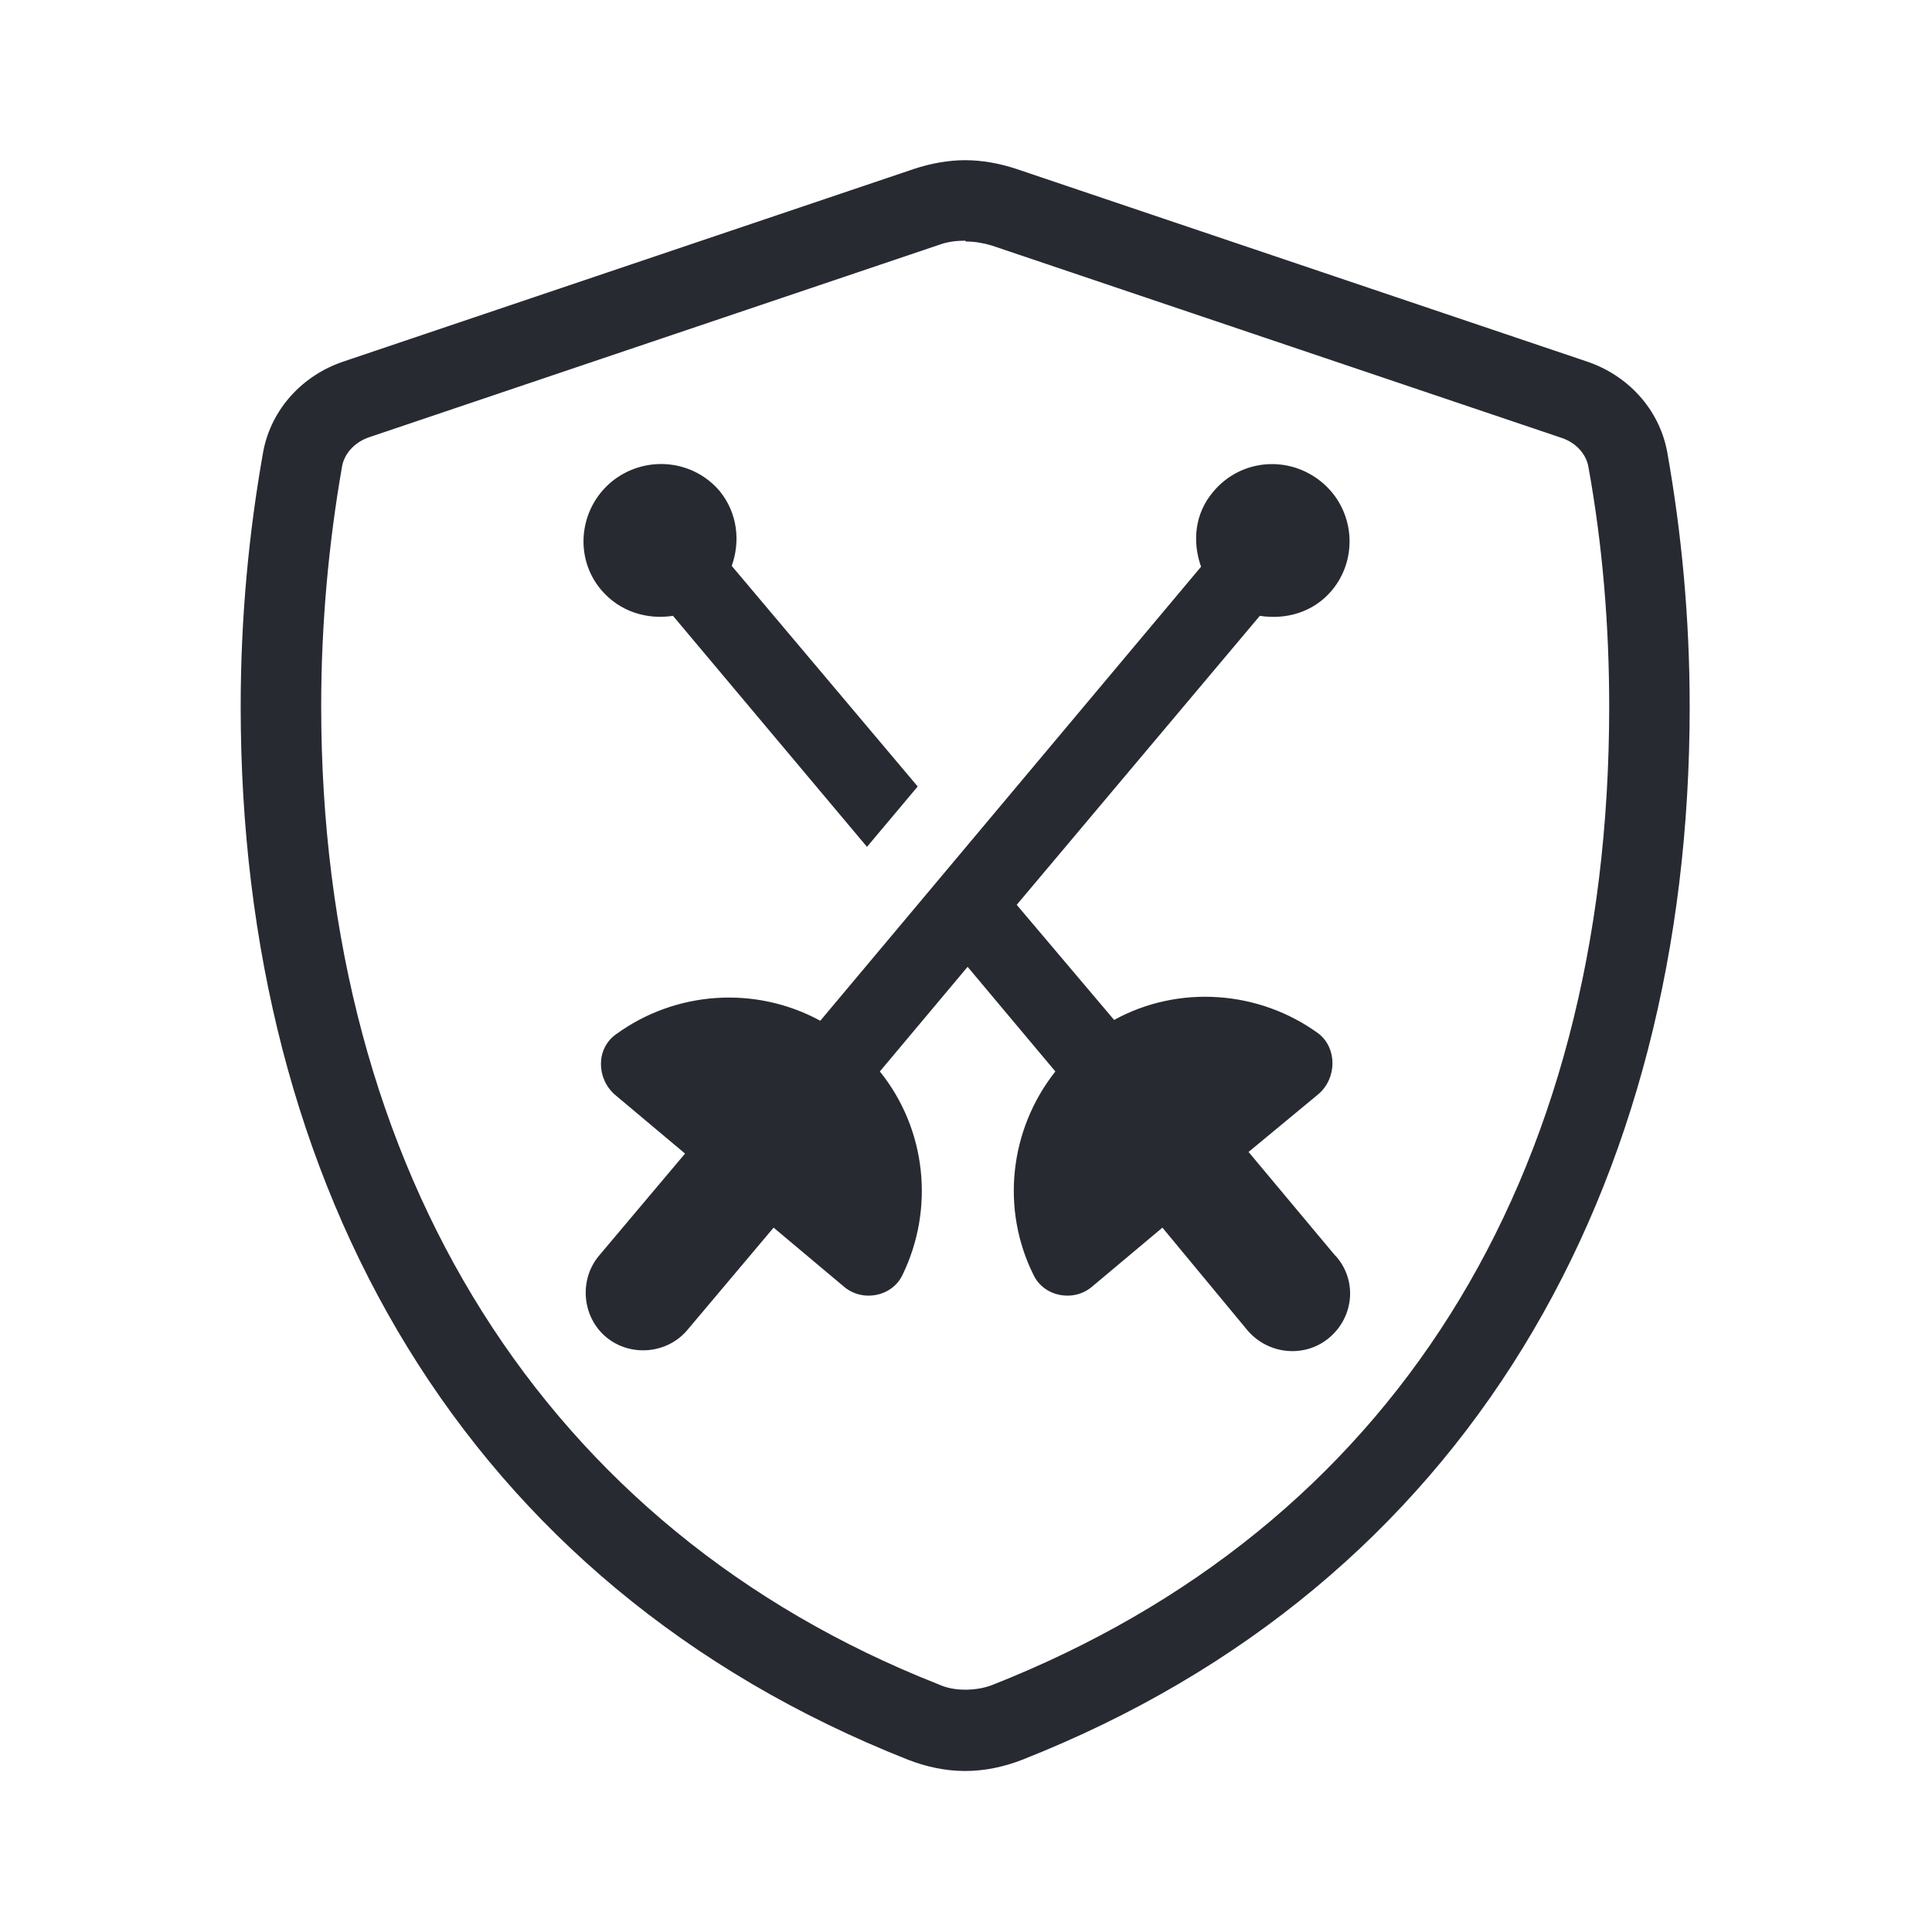 <?xml version="1.0" encoding="UTF-8"?>
<svg id="Outline" xmlns="http://www.w3.org/2000/svg" viewBox="0 0 24 24">
  <defs>
    <style>
      .cls-1 {
        fill: #282a32;
        stroke-width: 0px;
      }
    </style>
  </defs>
  <path class="cls-1" d="m7.47,7.33c-.34-.4-.28-1,.12-1.34.41-.34,1.01-.29,1.35.11.22.27.26.62.15.93l2.31,2.74-.63.75-2.41-2.87c-.32.05-.66-.05-.89-.32Zm9.11,8.26l-1.07-1.28.87-.72c.23-.2.23-.57,0-.75-.74-.54-1.74-.61-2.54-.17l-1.21-1.43,3.02-3.59c.32.05.66-.04.89-.31.34-.4.29-1.01-.12-1.35s-1.01-.29-1.35.12c-.23.27-.26.62-.15.93l-4.73,5.64c-.81-.44-1.8-.37-2.54.17-.25.18-.24.55-.01.75l.87.73-1.07,1.27c-.25.3-.21.76.09,1.01.3.25.76.21,1.01-.09l1.07-1.27.87.73c.23.2.6.13.73-.14.4-.82.3-1.81-.28-2.53l1.09-1.3,1.09,1.3c-.57.72-.68,1.71-.27,2.53.13.27.5.34.73.14l.87-.73,1.06,1.28c.26.3.71.34,1.01.09.31-.26.35-.71.09-1.01ZM12,3c.11,0,.22.02.32.05l7.08,2.39c.18.06.3.2.33.35.18.99.26,1.99.26,2.99,0,5.89-2.72,10.2-7.66,12.15-.1.04-.22.06-.34.06s-.23-.02-.34-.07c-4.87-1.92-7.66-6.35-7.66-12.15,0-1,.09-2.01.26-2.98.03-.16.16-.3.34-.36l7.08-2.39c.11-.04.22-.05.32-.05m0-1c-.21,0-.43.04-.64.11l-7.08,2.39c-.51.17-.9.59-1,1.12-.18,1.01-.28,2.07-.28,3.17,0,5.97,2.77,10.9,8.29,13.08.23.09.47.14.71.14s.48-.05.71-.14c5.53-2.18,8.29-7.11,8.29-13.08,0-1.1-.1-2.16-.28-3.17-.1-.53-.49-.95-1-1.12l-7.08-2.39c-.21-.07-.43-.11-.64-.11h0Z"/>
</svg>